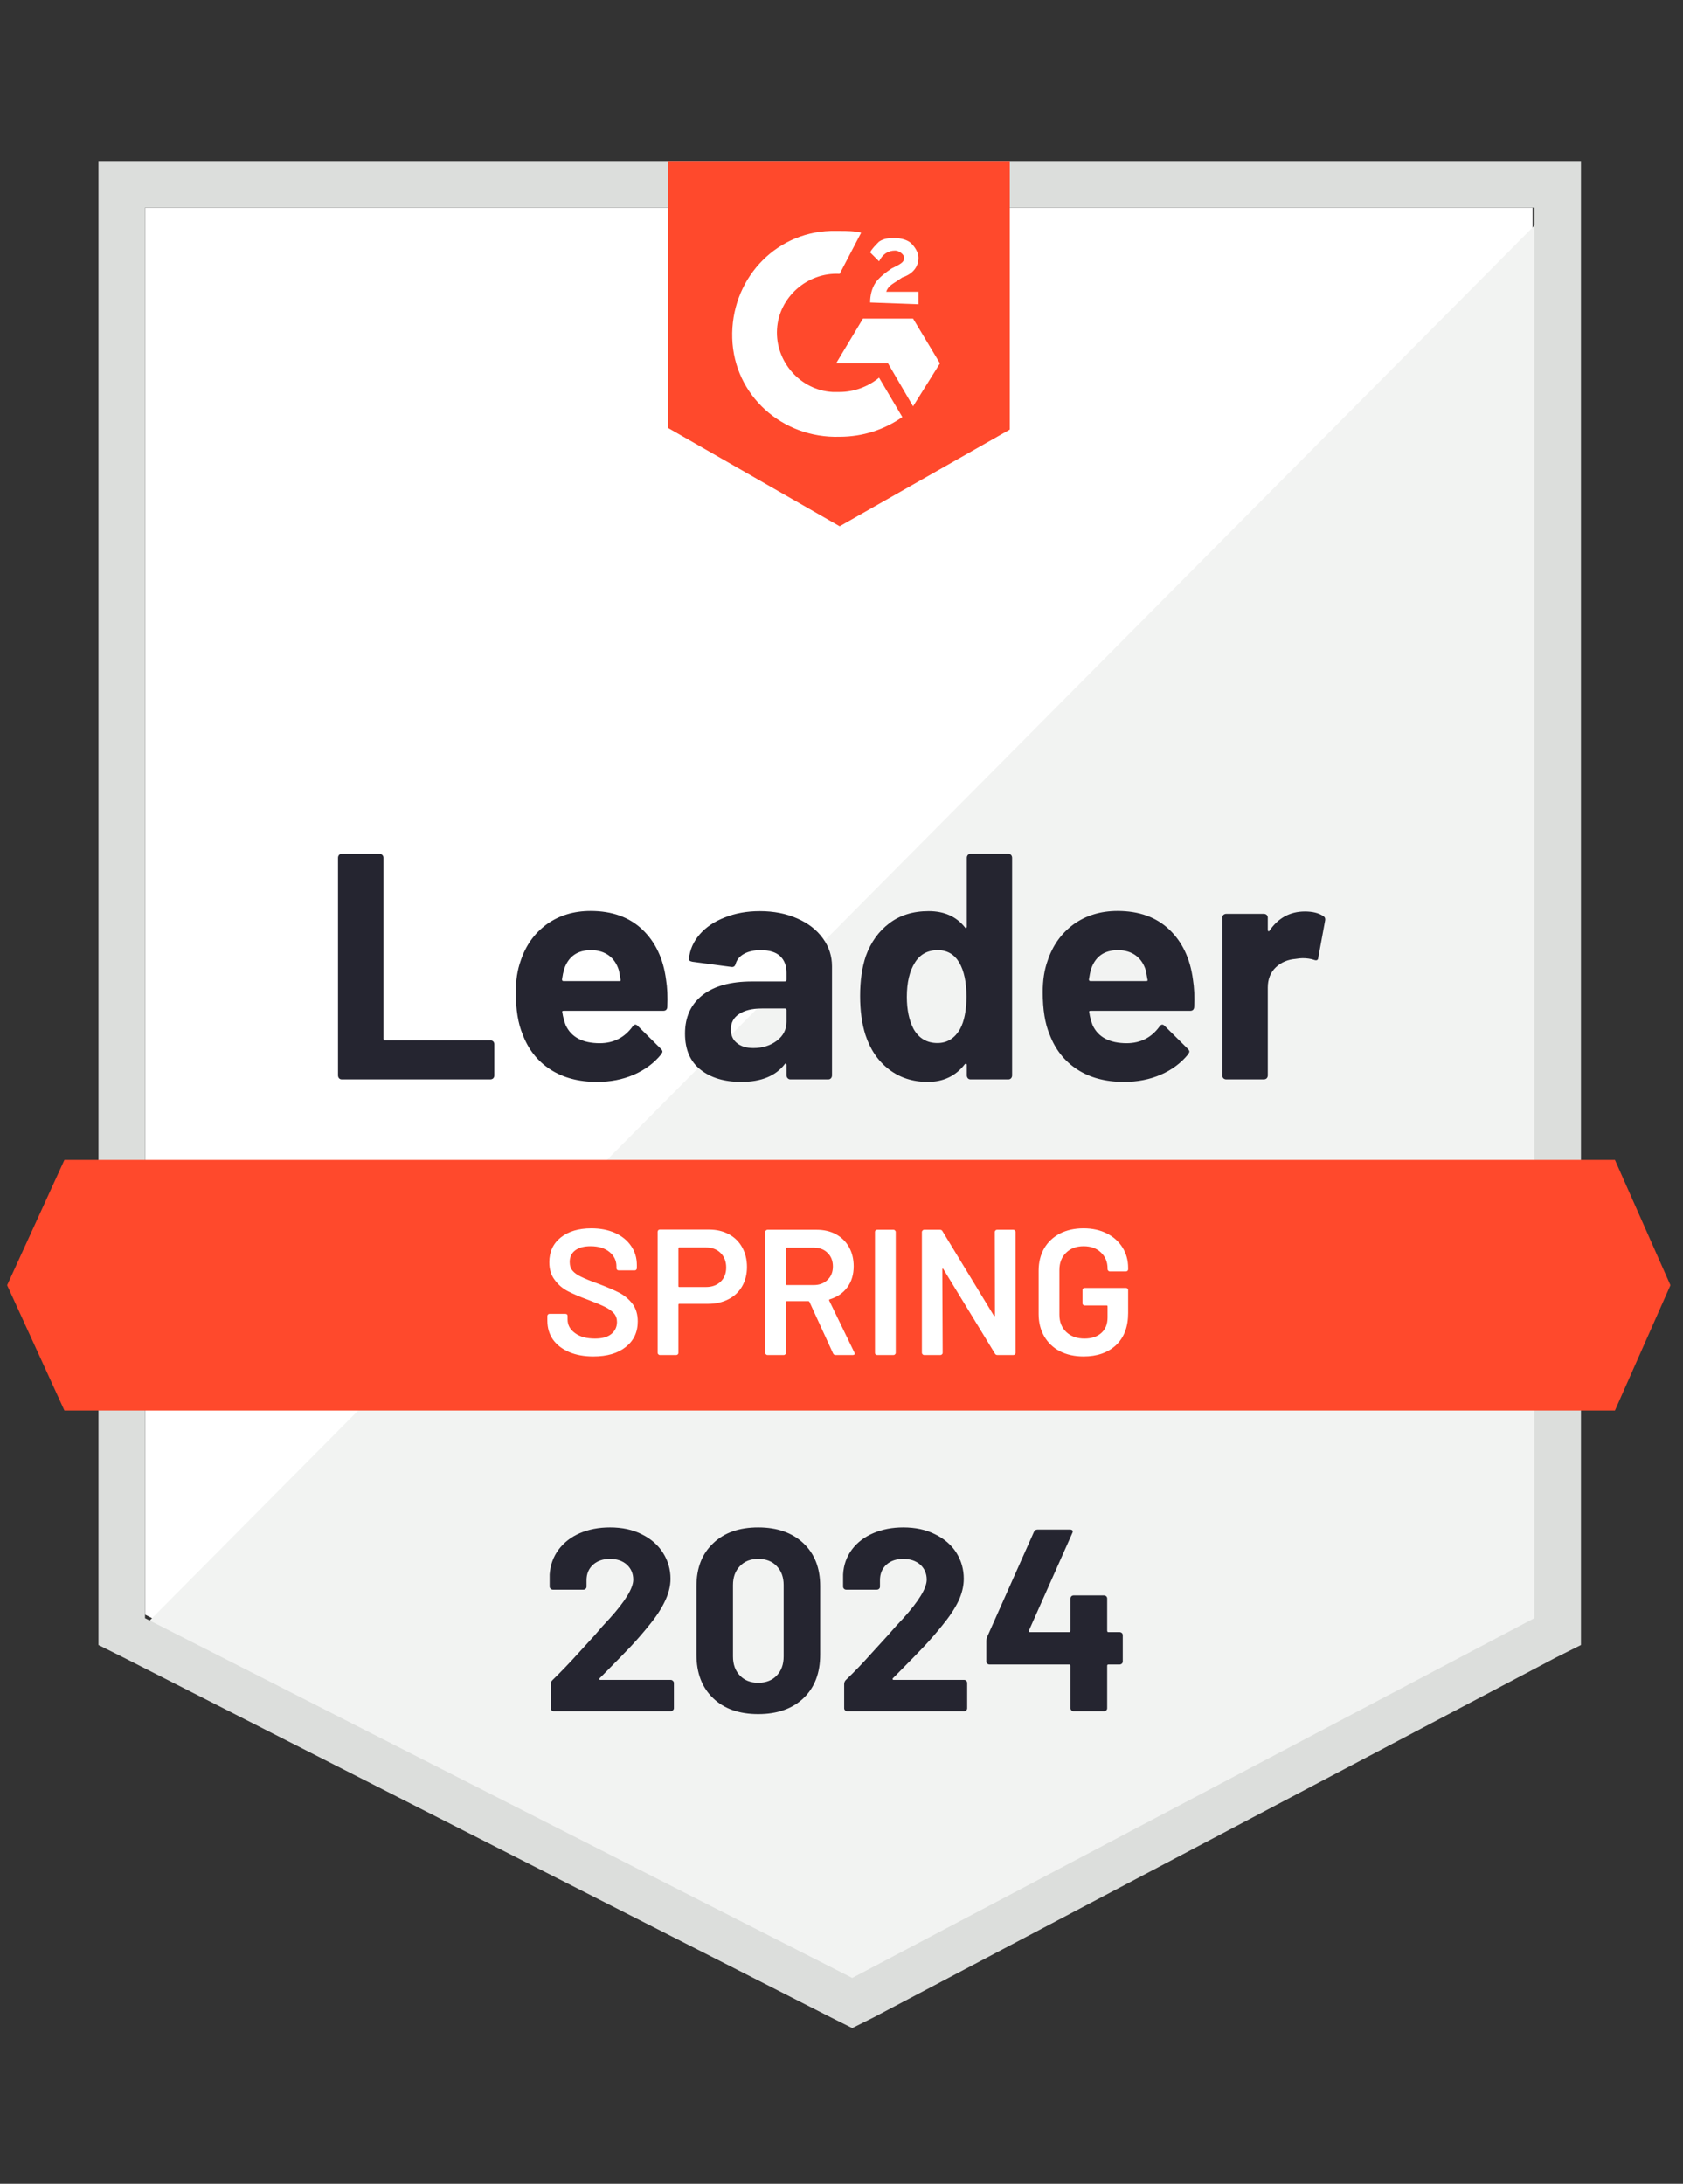 <svg width="94" height="122" viewBox="0 0 94 122" fill="none" xmlns="http://www.w3.org/2000/svg">
<rect x="0" y="0" width="94" height="122" fill="#333333" stroke="none"/>
<path d="M8.102 90.202L47.602 110.302L85.602 90.202V11.602H8.102V90.202Z" fill="white"/>
<path d="M86.401 11.9L7.301 91.6L48.301 111.9L86.401 92.4V11.9Z" fill="#F2F3F2"/>
<path d="M5.5 37.8V91.9L6.9 92.6L46.4 112.7L47.6 113.3L48.8 112.7L86.9 92.6L88.3 91.9V9H5.5V37.8ZM8.1 90.4V11.6H85.7V90.4L47.6 110.5L8.1 90.4Z" fill="#DCDEDC"/>
<path d="M46.898 12.9C47.298 12.9 47.698 12.9 48.098 13L46.898 15.3C45.098 15.2 43.498 16.6 43.398 18.4C43.298 20.2 44.698 21.8 46.498 21.9H46.898C47.698 21.9 48.498 21.6 49.098 21.1L50.398 23.3C49.398 24 48.198 24.4 46.898 24.4C43.698 24.5 40.998 22.1 40.898 18.9C40.798 15.7 43.198 13 46.398 12.9H46.898ZM50.998 17.8L52.498 20.3L50.998 22.7L49.598 20.3H46.698L48.198 17.8H50.998ZM48.598 16.9C48.598 16.5 48.698 16.1 48.898 15.8C49.098 15.5 49.498 15.2 49.798 15L49.998 14.9C50.398 14.7 50.498 14.6 50.498 14.4C50.498 14.2 50.198 14 49.998 14C49.598 14 49.298 14.2 49.098 14.6L48.598 14.1C48.698 13.9 48.898 13.7 49.098 13.5C49.398 13.3 49.698 13.3 49.998 13.3C50.298 13.3 50.698 13.4 50.898 13.6C51.098 13.8 51.298 14.1 51.298 14.4C51.298 14.9 50.998 15.3 50.398 15.5L50.098 15.7C49.798 15.9 49.598 16 49.498 16.3H51.298V17L48.598 16.9ZM46.898 29.4L56.398 24V9H37.298V23.9L46.898 29.4ZM90.198 64.8H3.598L0.398 71.8L3.598 78.8H90.198L93.298 71.8L90.198 64.8Z" fill="#FF492C"/>
<path d="M19.089 60.301C19.029 60.301 18.979 60.281 18.939 60.241C18.899 60.194 18.879 60.141 18.879 60.081V47.921C18.879 47.861 18.899 47.808 18.939 47.761C18.979 47.721 19.029 47.701 19.089 47.701H21.199C21.259 47.701 21.309 47.721 21.349 47.761C21.396 47.808 21.419 47.861 21.419 47.921V58.031C21.419 58.091 21.449 58.121 21.509 58.121H27.389C27.449 58.121 27.502 58.141 27.549 58.181C27.589 58.228 27.609 58.281 27.609 58.341V60.081C27.609 60.141 27.589 60.194 27.549 60.241C27.502 60.281 27.449 60.301 27.389 60.301H19.089ZM37.199 54.721C37.272 55.175 37.296 55.684 37.269 56.251C37.262 56.398 37.186 56.471 37.039 56.471H31.479C31.406 56.471 31.382 56.501 31.409 56.561C31.442 56.801 31.506 57.041 31.599 57.281C31.912 57.948 32.549 58.281 33.509 58.281C34.276 58.275 34.882 57.965 35.329 57.351C35.376 57.278 35.429 57.241 35.489 57.241C35.529 57.241 35.572 57.264 35.619 57.311L36.909 58.591C36.969 58.651 36.999 58.705 36.999 58.751C36.999 58.778 36.976 58.828 36.929 58.901C36.536 59.388 36.026 59.768 35.399 60.041C34.779 60.308 34.096 60.441 33.349 60.441C32.316 60.441 31.442 60.208 30.729 59.741C30.016 59.275 29.502 58.621 29.189 57.781C28.936 57.181 28.809 56.395 28.809 55.421C28.809 54.761 28.899 54.181 29.079 53.681C29.359 52.828 29.842 52.148 30.529 51.641C31.222 51.141 32.042 50.891 32.989 50.891C34.189 50.891 35.152 51.238 35.879 51.931C36.606 52.624 37.046 53.554 37.199 54.721ZM33.009 53.081C32.249 53.081 31.749 53.434 31.509 54.141C31.462 54.301 31.422 54.495 31.389 54.721C31.389 54.781 31.419 54.811 31.479 54.811H34.589C34.662 54.811 34.686 54.781 34.659 54.721C34.599 54.374 34.569 54.208 34.569 54.221C34.462 53.861 34.276 53.581 34.009 53.381C33.736 53.181 33.402 53.081 33.009 53.081ZM42.439 50.901C43.219 50.901 43.916 51.038 44.529 51.311C45.142 51.578 45.619 51.948 45.959 52.421C46.299 52.888 46.469 53.408 46.469 53.981V60.081C46.469 60.141 46.449 60.194 46.409 60.241C46.369 60.281 46.319 60.301 46.259 60.301H44.149C44.089 60.301 44.039 60.281 43.999 60.241C43.952 60.194 43.929 60.141 43.929 60.081V59.491C43.929 59.458 43.919 59.434 43.899 59.421C43.872 59.408 43.849 59.418 43.829 59.451C43.322 60.111 42.512 60.441 41.399 60.441C40.459 60.441 39.702 60.215 39.129 59.761C38.549 59.308 38.259 58.635 38.259 57.741C38.259 56.821 38.586 56.105 39.239 55.591C39.886 55.084 40.809 54.831 42.009 54.831H43.839C43.899 54.831 43.929 54.801 43.929 54.741V54.341C43.929 53.948 43.809 53.638 43.569 53.411C43.329 53.191 42.969 53.081 42.489 53.081C42.122 53.081 41.816 53.148 41.569 53.281C41.322 53.414 41.162 53.601 41.089 53.841C41.056 53.974 40.979 54.035 40.859 54.021L38.679 53.731C38.532 53.705 38.466 53.651 38.479 53.571C38.526 53.065 38.726 52.608 39.079 52.201C39.432 51.794 39.902 51.478 40.489 51.251C41.069 51.018 41.719 50.901 42.439 50.901ZM42.079 58.551C42.592 58.551 43.029 58.414 43.389 58.141C43.749 57.868 43.929 57.514 43.929 57.081V56.431C43.929 56.371 43.899 56.341 43.839 56.341H42.549C42.009 56.341 41.586 56.444 41.279 56.651C40.972 56.851 40.819 57.138 40.819 57.511C40.819 57.838 40.932 58.091 41.159 58.271C41.386 58.458 41.692 58.551 42.079 58.551ZM53.999 47.921C53.999 47.861 54.019 47.808 54.059 47.761C54.099 47.721 54.149 47.701 54.209 47.701H56.319C56.379 47.701 56.429 47.721 56.469 47.761C56.509 47.808 56.529 47.861 56.529 47.921V60.081C56.529 60.141 56.509 60.194 56.469 60.241C56.429 60.281 56.379 60.301 56.319 60.301H54.209C54.149 60.301 54.099 60.281 54.059 60.241C54.019 60.194 53.999 60.141 53.999 60.081V59.491C53.999 59.458 53.986 59.438 53.959 59.431C53.932 59.425 53.909 59.431 53.889 59.451C53.382 60.111 52.692 60.441 51.819 60.441C50.979 60.441 50.256 60.208 49.649 59.741C49.042 59.275 48.606 58.635 48.339 57.821C48.139 57.194 48.039 56.468 48.039 55.641C48.039 54.788 48.146 54.044 48.359 53.411C48.639 52.638 49.076 52.028 49.669 51.581C50.262 51.128 50.996 50.901 51.869 50.901C52.736 50.901 53.409 51.201 53.889 51.801C53.909 51.841 53.932 51.855 53.959 51.841C53.986 51.828 53.999 51.804 53.999 51.771V47.921ZM53.619 57.491C53.859 57.051 53.979 56.444 53.979 55.671C53.979 54.871 53.846 54.241 53.579 53.781C53.306 53.315 52.906 53.081 52.379 53.081C51.812 53.081 51.386 53.315 51.099 53.781C50.799 54.255 50.649 54.891 50.649 55.691C50.649 56.411 50.776 57.011 51.029 57.491C51.329 58.011 51.772 58.271 52.359 58.271C52.899 58.271 53.319 58.011 53.619 57.491ZM66.629 54.721C66.702 55.175 66.726 55.684 66.699 56.251C66.692 56.398 66.616 56.471 66.469 56.471H60.909C60.836 56.471 60.812 56.501 60.839 56.561C60.872 56.801 60.936 57.041 61.029 57.281C61.342 57.948 61.979 58.281 62.939 58.281C63.706 58.275 64.312 57.965 64.759 57.351C64.806 57.278 64.859 57.241 64.919 57.241C64.959 57.241 65.002 57.264 65.049 57.311L66.339 58.591C66.399 58.651 66.429 58.705 66.429 58.751C66.429 58.778 66.406 58.828 66.359 58.901C65.966 59.388 65.456 59.768 64.829 60.041C64.209 60.308 63.526 60.441 62.779 60.441C61.746 60.441 60.872 60.208 60.159 59.741C59.446 59.275 58.932 58.621 58.619 57.781C58.366 57.181 58.239 56.395 58.239 55.421C58.239 54.761 58.329 54.181 58.509 53.681C58.789 52.828 59.272 52.148 59.959 51.641C60.652 51.141 61.472 50.891 62.419 50.891C63.619 50.891 64.582 51.238 65.309 51.931C66.036 52.624 66.476 53.554 66.629 54.721ZM62.439 53.081C61.679 53.081 61.179 53.434 60.939 54.141C60.892 54.301 60.852 54.495 60.819 54.721C60.819 54.781 60.849 54.811 60.909 54.811H64.019C64.092 54.811 64.116 54.781 64.089 54.721C64.029 54.374 63.999 54.208 63.999 54.221C63.892 53.861 63.706 53.581 63.439 53.381C63.166 53.181 62.832 53.081 62.439 53.081ZM72.879 50.921C73.312 50.921 73.652 51.005 73.899 51.171C73.999 51.224 74.036 51.315 74.009 51.441L73.629 53.501C73.622 53.641 73.539 53.681 73.379 53.621C73.199 53.561 72.989 53.531 72.749 53.531C72.656 53.531 72.526 53.544 72.359 53.571C71.926 53.605 71.559 53.761 71.259 54.041C70.959 54.328 70.809 54.705 70.809 55.171V60.081C70.809 60.141 70.789 60.194 70.749 60.241C70.702 60.281 70.649 60.301 70.589 60.301H68.489C68.429 60.301 68.376 60.281 68.329 60.241C68.289 60.194 68.269 60.141 68.269 60.081V51.261C68.269 51.201 68.289 51.151 68.329 51.111C68.376 51.071 68.429 51.051 68.489 51.051H70.589C70.649 51.051 70.702 51.071 70.749 51.111C70.789 51.151 70.809 51.201 70.809 51.261V51.951C70.809 51.984 70.819 52.008 70.839 52.021C70.866 52.035 70.886 52.028 70.899 52.001C71.392 51.281 72.052 50.921 72.879 50.921Z" fill="#252530"/>
<path d="M33.14 75.781C32.62 75.781 32.167 75.698 31.78 75.531C31.394 75.364 31.094 75.131 30.88 74.831C30.674 74.531 30.57 74.178 30.57 73.771V73.521C30.57 73.488 30.584 73.458 30.61 73.431C30.63 73.411 30.657 73.401 30.69 73.401H31.58C31.614 73.401 31.644 73.411 31.67 73.431C31.69 73.458 31.7 73.488 31.7 73.521V73.711C31.7 74.018 31.837 74.271 32.11 74.471C32.384 74.678 32.757 74.781 33.23 74.781C33.637 74.781 33.944 74.694 34.15 74.521C34.357 74.348 34.46 74.124 34.46 73.851C34.46 73.664 34.404 73.504 34.29 73.371C34.177 73.244 34.017 73.128 33.81 73.021C33.597 72.914 33.28 72.781 32.86 72.621C32.387 72.448 32.004 72.284 31.71 72.131C31.417 71.978 31.174 71.768 30.98 71.501C30.78 71.241 30.68 70.914 30.68 70.521C30.68 69.934 30.894 69.471 31.32 69.131C31.747 68.791 32.317 68.621 33.03 68.621C33.53 68.621 33.974 68.708 34.36 68.881C34.74 69.054 35.037 69.298 35.25 69.611C35.464 69.918 35.57 70.274 35.57 70.681V70.851C35.57 70.884 35.557 70.914 35.53 70.941C35.51 70.961 35.484 70.971 35.45 70.971H34.55C34.517 70.971 34.49 70.961 34.47 70.941C34.444 70.914 34.43 70.884 34.43 70.851V70.741C34.43 70.428 34.304 70.164 34.05 69.951C33.79 69.731 33.434 69.621 32.98 69.621C32.614 69.621 32.33 69.698 32.13 69.851C31.924 70.004 31.82 70.221 31.82 70.501C31.82 70.701 31.874 70.864 31.98 70.991C32.087 71.118 32.247 71.231 32.46 71.331C32.674 71.438 33.004 71.571 33.45 71.731C33.924 71.911 34.304 72.074 34.59 72.221C34.87 72.368 35.114 72.571 35.32 72.831C35.52 73.098 35.62 73.428 35.62 73.821C35.62 74.421 35.397 74.898 34.95 75.251C34.51 75.604 33.907 75.781 33.14 75.781ZM39.6 68.691C40.02 68.691 40.39 68.778 40.71 68.951C41.03 69.124 41.277 69.368 41.45 69.681C41.63 70.001 41.72 70.368 41.72 70.781C41.72 71.188 41.63 71.548 41.45 71.861C41.27 72.174 41.017 72.414 40.69 72.581C40.357 72.754 39.974 72.841 39.54 72.841H37.94C37.907 72.841 37.89 72.858 37.89 72.891V75.581C37.89 75.614 37.88 75.641 37.86 75.661C37.834 75.688 37.804 75.701 37.77 75.701H36.85C36.817 75.701 36.79 75.688 36.77 75.661C36.744 75.641 36.73 75.614 36.73 75.581V68.811C36.73 68.778 36.744 68.748 36.77 68.721C36.79 68.701 36.817 68.691 36.85 68.691H39.6ZM39.43 71.901C39.77 71.901 40.044 71.801 40.25 71.601C40.457 71.401 40.56 71.138 40.56 70.811C40.56 70.478 40.457 70.208 40.25 70.001C40.044 69.794 39.77 69.691 39.43 69.691H37.94C37.907 69.691 37.89 69.708 37.89 69.741V71.851C37.89 71.884 37.907 71.901 37.94 71.901H39.43ZM46.67 75.701C46.604 75.701 46.557 75.671 46.53 75.611L45.21 72.731C45.197 72.704 45.177 72.691 45.15 72.691H43.95C43.917 72.691 43.9 72.708 43.9 72.741V75.581C43.9 75.614 43.887 75.641 43.86 75.661C43.84 75.688 43.814 75.701 43.78 75.701H42.86C42.827 75.701 42.8 75.688 42.78 75.661C42.754 75.641 42.74 75.614 42.74 75.581V68.821C42.74 68.788 42.754 68.761 42.78 68.741C42.8 68.714 42.827 68.701 42.86 68.701H45.61C46.017 68.701 46.377 68.784 46.69 68.951C47.004 69.124 47.247 69.364 47.42 69.671C47.594 69.984 47.68 70.341 47.68 70.741C47.68 71.201 47.564 71.591 47.33 71.911C47.09 72.238 46.76 72.464 46.34 72.591C46.327 72.591 46.317 72.598 46.31 72.611C46.304 72.624 46.304 72.638 46.31 72.651L47.72 75.561C47.734 75.588 47.74 75.608 47.74 75.621C47.74 75.674 47.704 75.701 47.63 75.701H46.67ZM43.95 69.701C43.917 69.701 43.9 69.718 43.9 69.751V71.741C43.9 71.774 43.917 71.791 43.95 71.791H45.45C45.77 71.791 46.027 71.694 46.22 71.501C46.42 71.314 46.52 71.064 46.52 70.751C46.52 70.438 46.42 70.184 46.22 69.991C46.027 69.798 45.77 69.701 45.45 69.701H43.95ZM48.99 75.701C48.957 75.701 48.927 75.688 48.9 75.661C48.88 75.641 48.87 75.614 48.87 75.581V68.821C48.87 68.788 48.88 68.761 48.9 68.741C48.927 68.714 48.957 68.701 48.99 68.701H49.91C49.944 68.701 49.97 68.714 49.99 68.741C50.017 68.761 50.03 68.788 50.03 68.821V75.581C50.03 75.614 50.017 75.641 49.99 75.661C49.97 75.688 49.944 75.701 49.91 75.701H48.99ZM55.56 68.821C55.56 68.788 55.574 68.761 55.6 68.741C55.62 68.714 55.647 68.701 55.68 68.701H56.6C56.634 68.701 56.664 68.714 56.69 68.741C56.71 68.761 56.72 68.788 56.72 68.821V75.581C56.72 75.614 56.71 75.641 56.69 75.661C56.664 75.688 56.634 75.701 56.6 75.701H55.71C55.644 75.701 55.597 75.674 55.57 75.621L52.69 70.901C52.677 70.881 52.664 70.871 52.65 70.871C52.637 70.878 52.63 70.894 52.63 70.921L52.65 75.581C52.65 75.614 52.637 75.641 52.61 75.661C52.59 75.688 52.564 75.701 52.53 75.701H51.61C51.577 75.701 51.55 75.688 51.53 75.661C51.504 75.641 51.49 75.614 51.49 75.581V68.821C51.49 68.788 51.504 68.761 51.53 68.741C51.55 68.714 51.577 68.701 51.61 68.701H52.5C52.567 68.701 52.614 68.728 52.64 68.781L55.51 73.501C55.524 73.521 55.537 73.528 55.55 73.521C55.564 73.521 55.57 73.508 55.57 73.481L55.56 68.821ZM60.52 75.781C60.02 75.781 59.58 75.684 59.2 75.491C58.82 75.291 58.527 75.011 58.32 74.651C58.114 74.291 58.01 73.878 58.01 73.411V70.991C58.01 70.518 58.114 70.101 58.32 69.741C58.527 69.388 58.82 69.111 59.2 68.911C59.58 68.718 60.02 68.621 60.52 68.621C61.014 68.621 61.45 68.718 61.83 68.911C62.204 69.104 62.494 69.368 62.7 69.701C62.907 70.034 63.01 70.411 63.01 70.831V70.911C63.01 70.944 63 70.971 62.98 70.991C62.954 71.018 62.924 71.031 62.89 71.031H61.98C61.947 71.031 61.92 71.018 61.9 70.991C61.874 70.971 61.86 70.944 61.86 70.911V70.861C61.86 70.501 61.737 70.204 61.49 69.971C61.25 69.738 60.927 69.621 60.52 69.621C60.114 69.621 59.787 69.744 59.54 69.991C59.294 70.231 59.17 70.551 59.17 70.951V73.451C59.17 73.851 59.3 74.174 59.56 74.421C59.82 74.661 60.157 74.781 60.57 74.781C60.97 74.781 61.287 74.674 61.52 74.461C61.747 74.254 61.86 73.968 61.86 73.601V72.981C61.86 72.948 61.844 72.931 61.81 72.931H60.58C60.547 72.931 60.517 72.918 60.49 72.891C60.47 72.871 60.46 72.844 60.46 72.811V72.071C60.46 72.038 60.47 72.011 60.49 71.991C60.517 71.964 60.547 71.951 60.58 71.951H62.89C62.924 71.951 62.954 71.964 62.98 71.991C63 72.011 63.01 72.038 63.01 72.071V73.351C63.01 74.118 62.787 74.714 62.34 75.141C61.887 75.568 61.28 75.781 60.52 75.781Z" fill="white"/>
<path d="M33.489 93.76C33.469 93.78 33.463 93.8 33.469 93.82C33.483 93.84 33.503 93.85 33.529 93.85H37.459C37.506 93.85 37.546 93.867 37.579 93.9C37.619 93.933 37.639 93.973 37.639 94.02V95.43C37.639 95.477 37.619 95.517 37.579 95.55C37.546 95.583 37.506 95.6 37.459 95.6H30.939C30.886 95.6 30.843 95.583 30.809 95.55C30.776 95.517 30.759 95.477 30.759 95.43V94.09C30.759 94.003 30.789 93.93 30.849 93.87C31.323 93.41 31.806 92.907 32.299 92.36C32.793 91.813 33.103 91.473 33.229 91.34C33.496 91.02 33.769 90.713 34.049 90.42C34.929 89.447 35.369 88.723 35.369 88.25C35.369 87.91 35.249 87.63 35.009 87.41C34.769 87.197 34.456 87.09 34.069 87.09C33.683 87.09 33.369 87.197 33.129 87.41C32.883 87.63 32.759 87.92 32.759 88.28V88.64C32.759 88.687 32.743 88.727 32.709 88.76C32.676 88.793 32.636 88.81 32.589 88.81H30.879C30.833 88.81 30.793 88.793 30.759 88.76C30.719 88.727 30.699 88.687 30.699 88.64V87.96C30.733 87.44 30.899 86.977 31.199 86.57C31.499 86.17 31.896 85.863 32.389 85.65C32.889 85.437 33.449 85.33 34.069 85.33C34.756 85.33 35.353 85.46 35.859 85.72C36.366 85.973 36.756 86.317 37.029 86.75C37.309 87.19 37.449 87.673 37.449 88.2C37.449 88.607 37.346 89.023 37.139 89.45C36.939 89.877 36.636 90.337 36.229 90.83C35.929 91.203 35.606 91.577 35.259 91.95C34.913 92.317 34.396 92.847 33.709 93.54L33.489 93.76ZM42.349 95.76C41.282 95.76 40.443 95.463 39.829 94.87C39.209 94.277 38.899 93.467 38.899 92.44V88.61C38.899 87.603 39.209 86.807 39.829 86.22C40.443 85.627 41.282 85.33 42.349 85.33C43.409 85.33 44.253 85.627 44.879 86.22C45.499 86.807 45.809 87.603 45.809 88.61V92.44C45.809 93.467 45.499 94.277 44.879 94.87C44.253 95.463 43.409 95.76 42.349 95.76ZM42.349 94.01C42.782 94.01 43.126 93.877 43.379 93.61C43.639 93.343 43.769 92.987 43.769 92.54V88.55C43.769 88.11 43.639 87.757 43.379 87.49C43.126 87.223 42.782 87.09 42.349 87.09C41.922 87.09 41.583 87.223 41.329 87.49C41.069 87.757 40.939 88.11 40.939 88.55V92.54C40.939 92.987 41.069 93.343 41.329 93.61C41.583 93.877 41.922 94.01 42.349 94.01ZM49.869 93.76C49.849 93.78 49.846 93.8 49.859 93.82C49.866 93.84 49.886 93.85 49.919 93.85H53.849C53.896 93.85 53.936 93.867 53.969 93.9C54.003 93.933 54.019 93.973 54.019 94.02V95.43C54.019 95.477 54.003 95.517 53.969 95.55C53.936 95.583 53.896 95.6 53.849 95.6H47.319C47.273 95.6 47.233 95.583 47.199 95.55C47.166 95.517 47.149 95.477 47.149 95.43V94.09C47.149 94.003 47.176 93.93 47.229 93.87C47.709 93.41 48.193 92.907 48.679 92.36C49.173 91.813 49.483 91.473 49.609 91.34C49.883 91.02 50.159 90.713 50.439 90.42C51.319 89.447 51.759 88.723 51.759 88.25C51.759 87.91 51.639 87.63 51.399 87.41C51.153 87.197 50.836 87.09 50.449 87.09C50.063 87.09 49.749 87.197 49.509 87.41C49.269 87.63 49.149 87.92 49.149 88.28V88.64C49.149 88.687 49.133 88.727 49.099 88.76C49.066 88.793 49.023 88.81 48.969 88.81H47.259C47.212 88.81 47.173 88.793 47.139 88.76C47.106 88.727 47.089 88.687 47.089 88.64V87.96C47.116 87.44 47.279 86.977 47.579 86.57C47.879 86.17 48.279 85.863 48.779 85.65C49.279 85.437 49.836 85.33 50.449 85.33C51.136 85.33 51.733 85.46 52.239 85.72C52.753 85.973 53.146 86.317 53.419 86.75C53.693 87.19 53.829 87.673 53.829 88.2C53.829 88.607 53.729 89.023 53.529 89.45C53.323 89.877 53.016 90.337 52.609 90.83C52.309 91.203 51.986 91.577 51.639 91.95C51.293 92.317 50.776 92.847 50.089 93.54L49.869 93.76ZM62.529 91.18C62.576 91.18 62.619 91.197 62.659 91.23C62.693 91.263 62.709 91.303 62.709 91.35V92.82C62.709 92.867 62.693 92.907 62.659 92.94C62.619 92.973 62.576 92.99 62.529 92.99H61.909C61.863 92.99 61.839 93.013 61.839 93.06V95.43C61.839 95.477 61.823 95.517 61.789 95.55C61.749 95.583 61.706 95.6 61.659 95.6H59.969C59.916 95.6 59.873 95.583 59.839 95.55C59.806 95.517 59.789 95.477 59.789 95.43V93.06C59.789 93.013 59.766 92.99 59.719 92.99H55.269C55.223 92.99 55.179 92.973 55.139 92.94C55.106 92.907 55.089 92.867 55.089 92.82V91.66C55.089 91.6 55.106 91.527 55.139 91.44L57.749 85.58C57.789 85.493 57.856 85.45 57.949 85.45H59.759C59.826 85.45 59.873 85.467 59.899 85.5C59.926 85.533 59.923 85.583 59.889 85.65L57.469 91.09C57.463 91.11 57.463 91.13 57.469 91.15C57.483 91.17 57.499 91.18 57.519 91.18H59.719C59.766 91.18 59.789 91.153 59.789 91.1V89.31C59.789 89.257 59.806 89.213 59.839 89.18C59.873 89.147 59.916 89.13 59.969 89.13H61.659C61.706 89.13 61.749 89.147 61.789 89.18C61.823 89.213 61.839 89.257 61.839 89.31V91.1C61.839 91.153 61.863 91.18 61.909 91.18H62.529Z" fill="#252530"/>
</svg>
